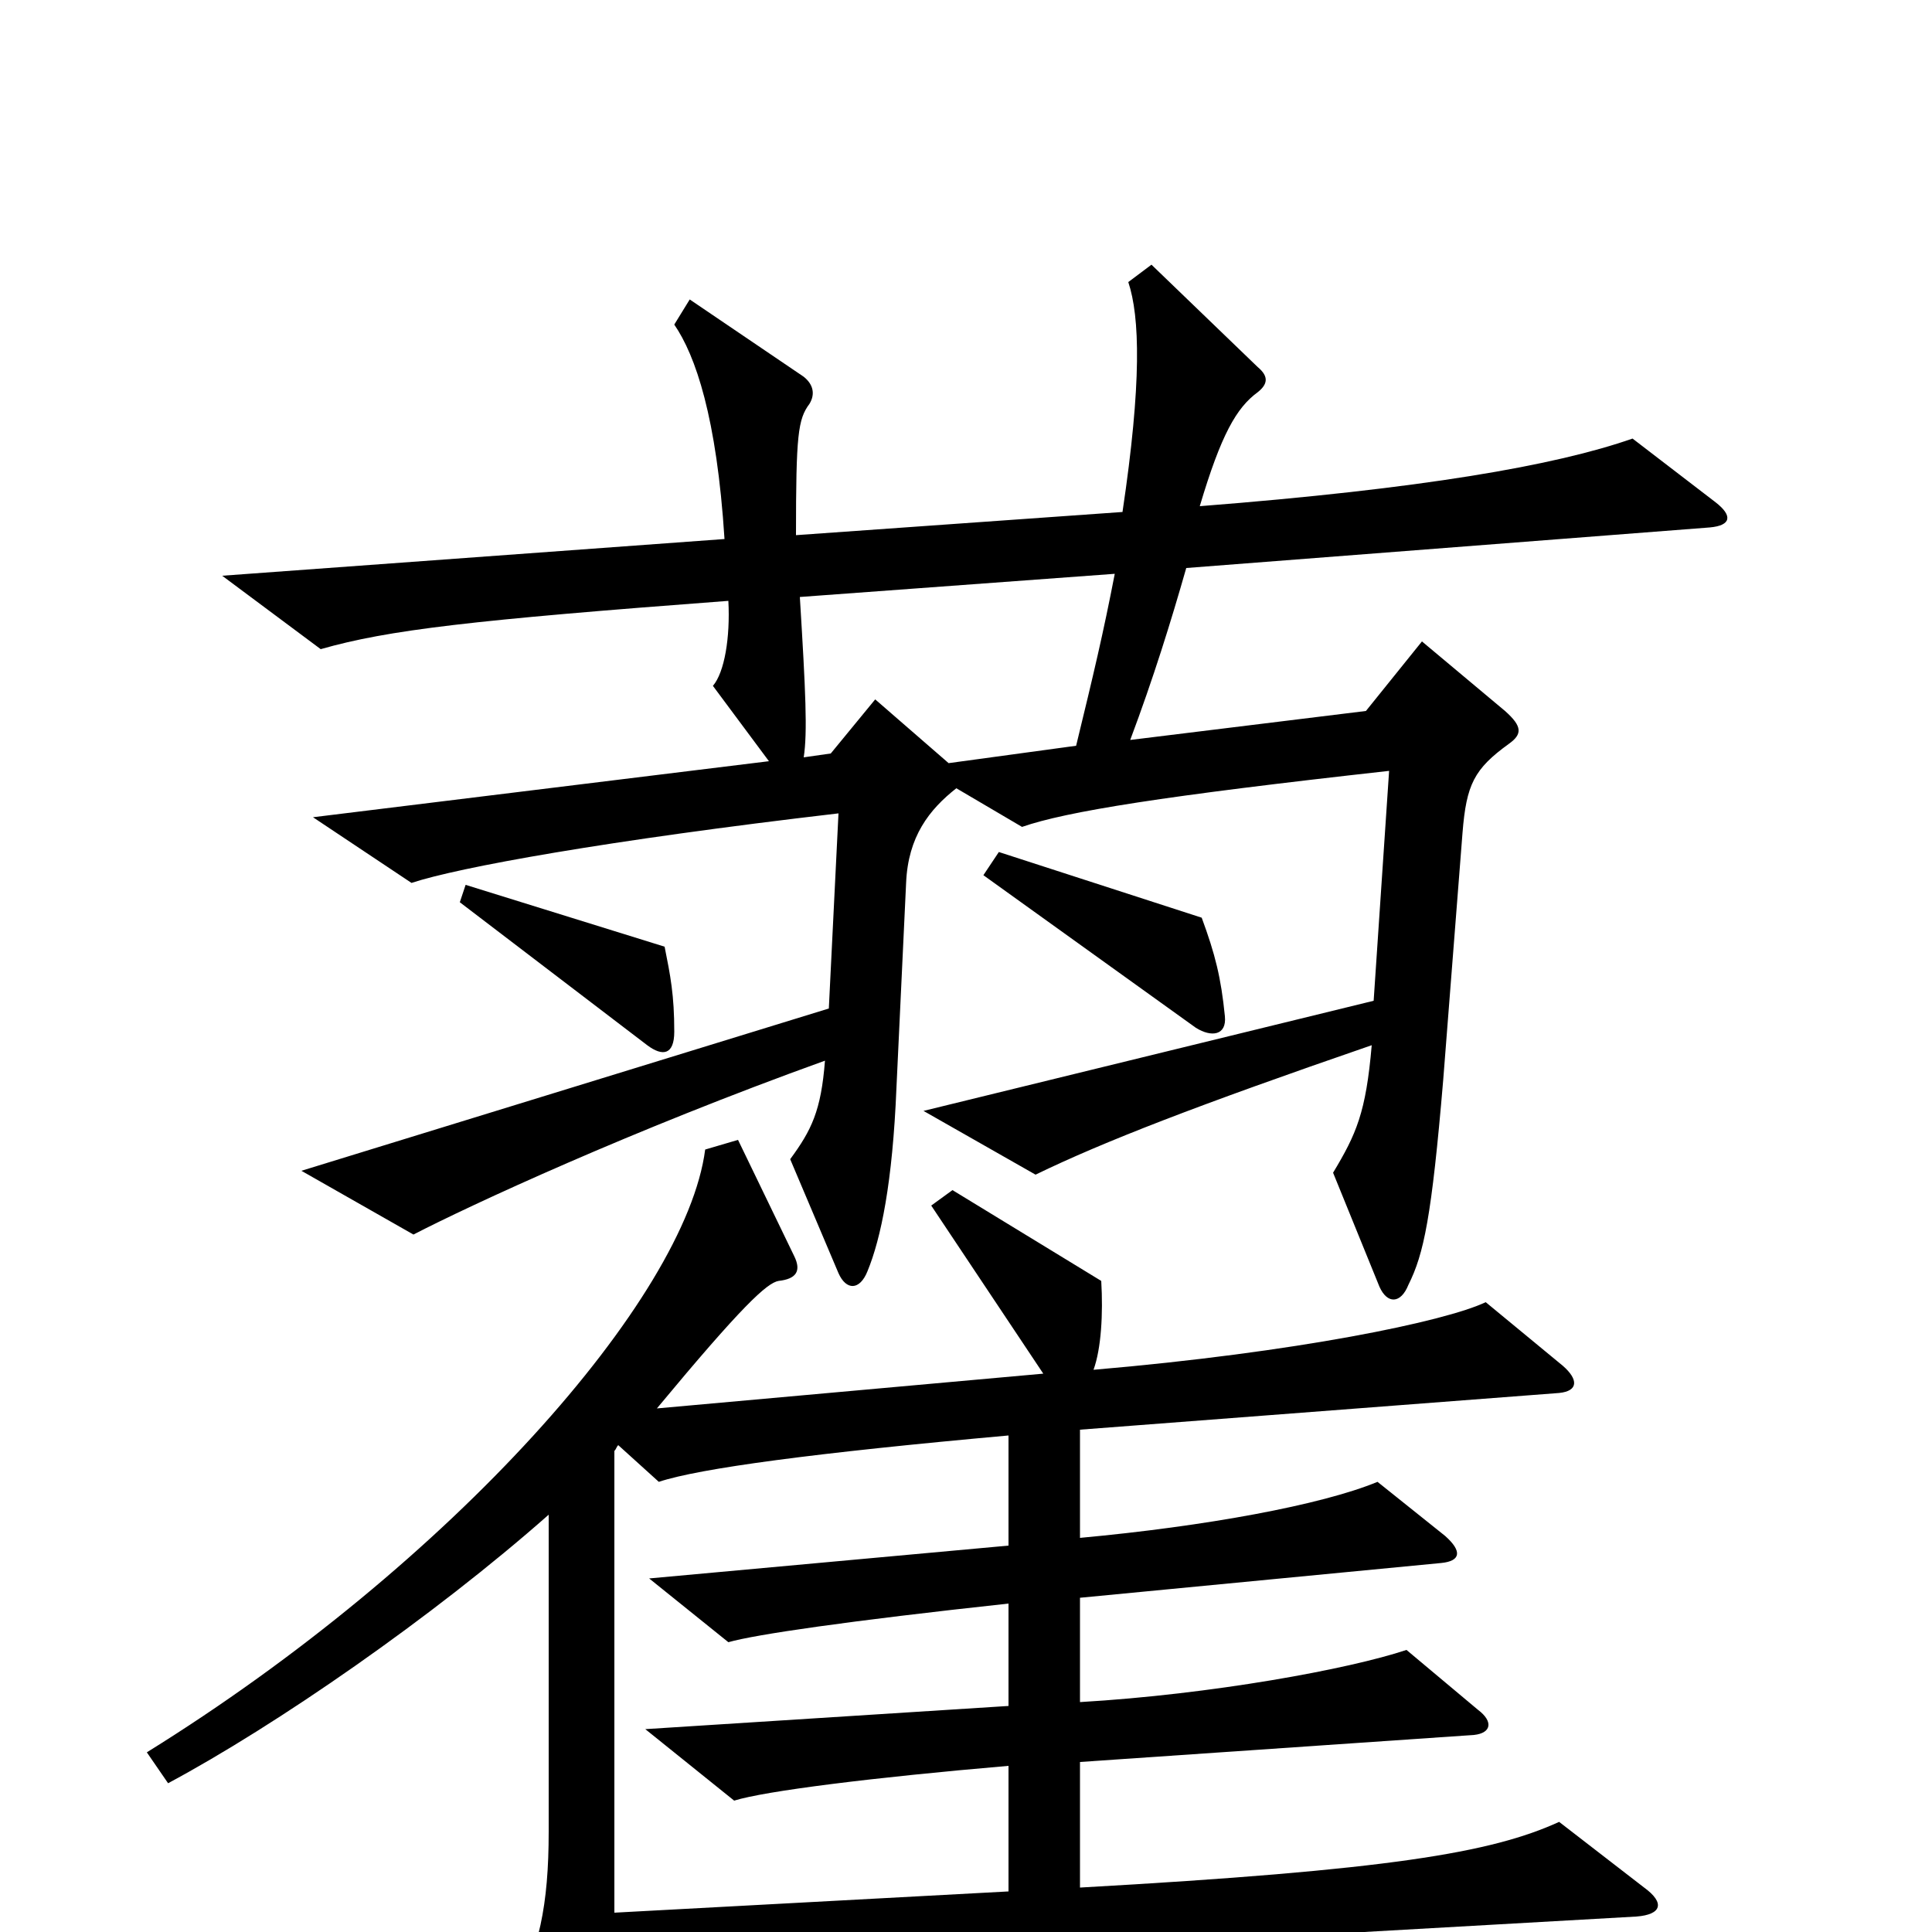 <svg xmlns="http://www.w3.org/2000/svg" viewBox="0 -1000 1000 1000">
	<path fill="#000000" d="M888 -740L845 -773C805 -759 736 -747 621 -738C632 -775 640 -789 651 -797C656 -801 657 -805 651 -810L596 -863L584 -854C590 -836 591 -802 581 -735L412 -723C412 -775 413 -783 419 -791C422 -796 421 -801 416 -805L357 -845L349 -832C360 -816 371 -784 375 -721L115 -702L166 -664C201 -674 244 -679 377 -689C378 -670 375 -652 369 -645L398 -606L162 -577L213 -543C237 -551 314 -565 434 -579L429 -478L156 -394L214 -361C243 -376 327 -415 427 -451C425 -425 420 -415 409 -400L434 -341C438 -332 445 -332 449 -342C456 -359 462 -388 464 -437L469 -543C470 -567 481 -581 495 -592L529 -572C552 -580 602 -588 719 -601L711 -482L478 -425L536 -392C571 -409 620 -428 710 -459C707 -424 702 -413 690 -393L714 -334C718 -325 725 -325 729 -335C737 -351 741 -370 747 -441L757 -569C759 -594 763 -602 781 -615C788 -620 788 -624 779 -632L736 -668L707 -632L585 -617C597 -649 606 -678 614 -706L885 -727C896 -728 897 -733 888 -740ZM634 -474C632 -494 629 -506 622 -525L517 -559L509 -547L619 -468C627 -463 635 -464 634 -474ZM349 -466C349 -485 347 -495 344 -510L241 -542L238 -533L335 -459C343 -453 349 -454 349 -466ZM851 -23L807 -57C772 -41 719 -32 559 -23V-88L763 -102C772 -103 773 -109 765 -115L728 -146C698 -136 627 -123 559 -119V-173L746 -191C756 -192 757 -197 748 -205L713 -233C684 -221 624 -210 559 -204V-260L807 -279C817 -280 817 -286 809 -293L769 -326C748 -316 671 -300 566 -291C570 -302 571 -320 570 -337L493 -384L482 -376L540 -289L340 -271C384 -324 397 -336 403 -337C412 -338 415 -342 411 -350L382 -410L365 -405C355 -328 234 -191 76 -93L87 -77C143 -107 224 -163 284 -216V-52C284 -14 279 10 265 35L296 100C302 112 307 112 311 99C316 79 318 66 318 22L847 -8C860 -9 862 -15 851 -23ZM577 -703C571 -672 566 -651 557 -614L491 -605L453 -638L430 -610L416 -608C418 -621 417 -642 414 -691ZM522 -21L318 -10V-249C319 -250 319 -251 320 -252L341 -233C362 -240 422 -248 522 -257V-200L336 -183L377 -150C391 -154 439 -161 522 -170V-117L334 -105L380 -68C396 -73 452 -80 522 -86Z"/>
</svg>
